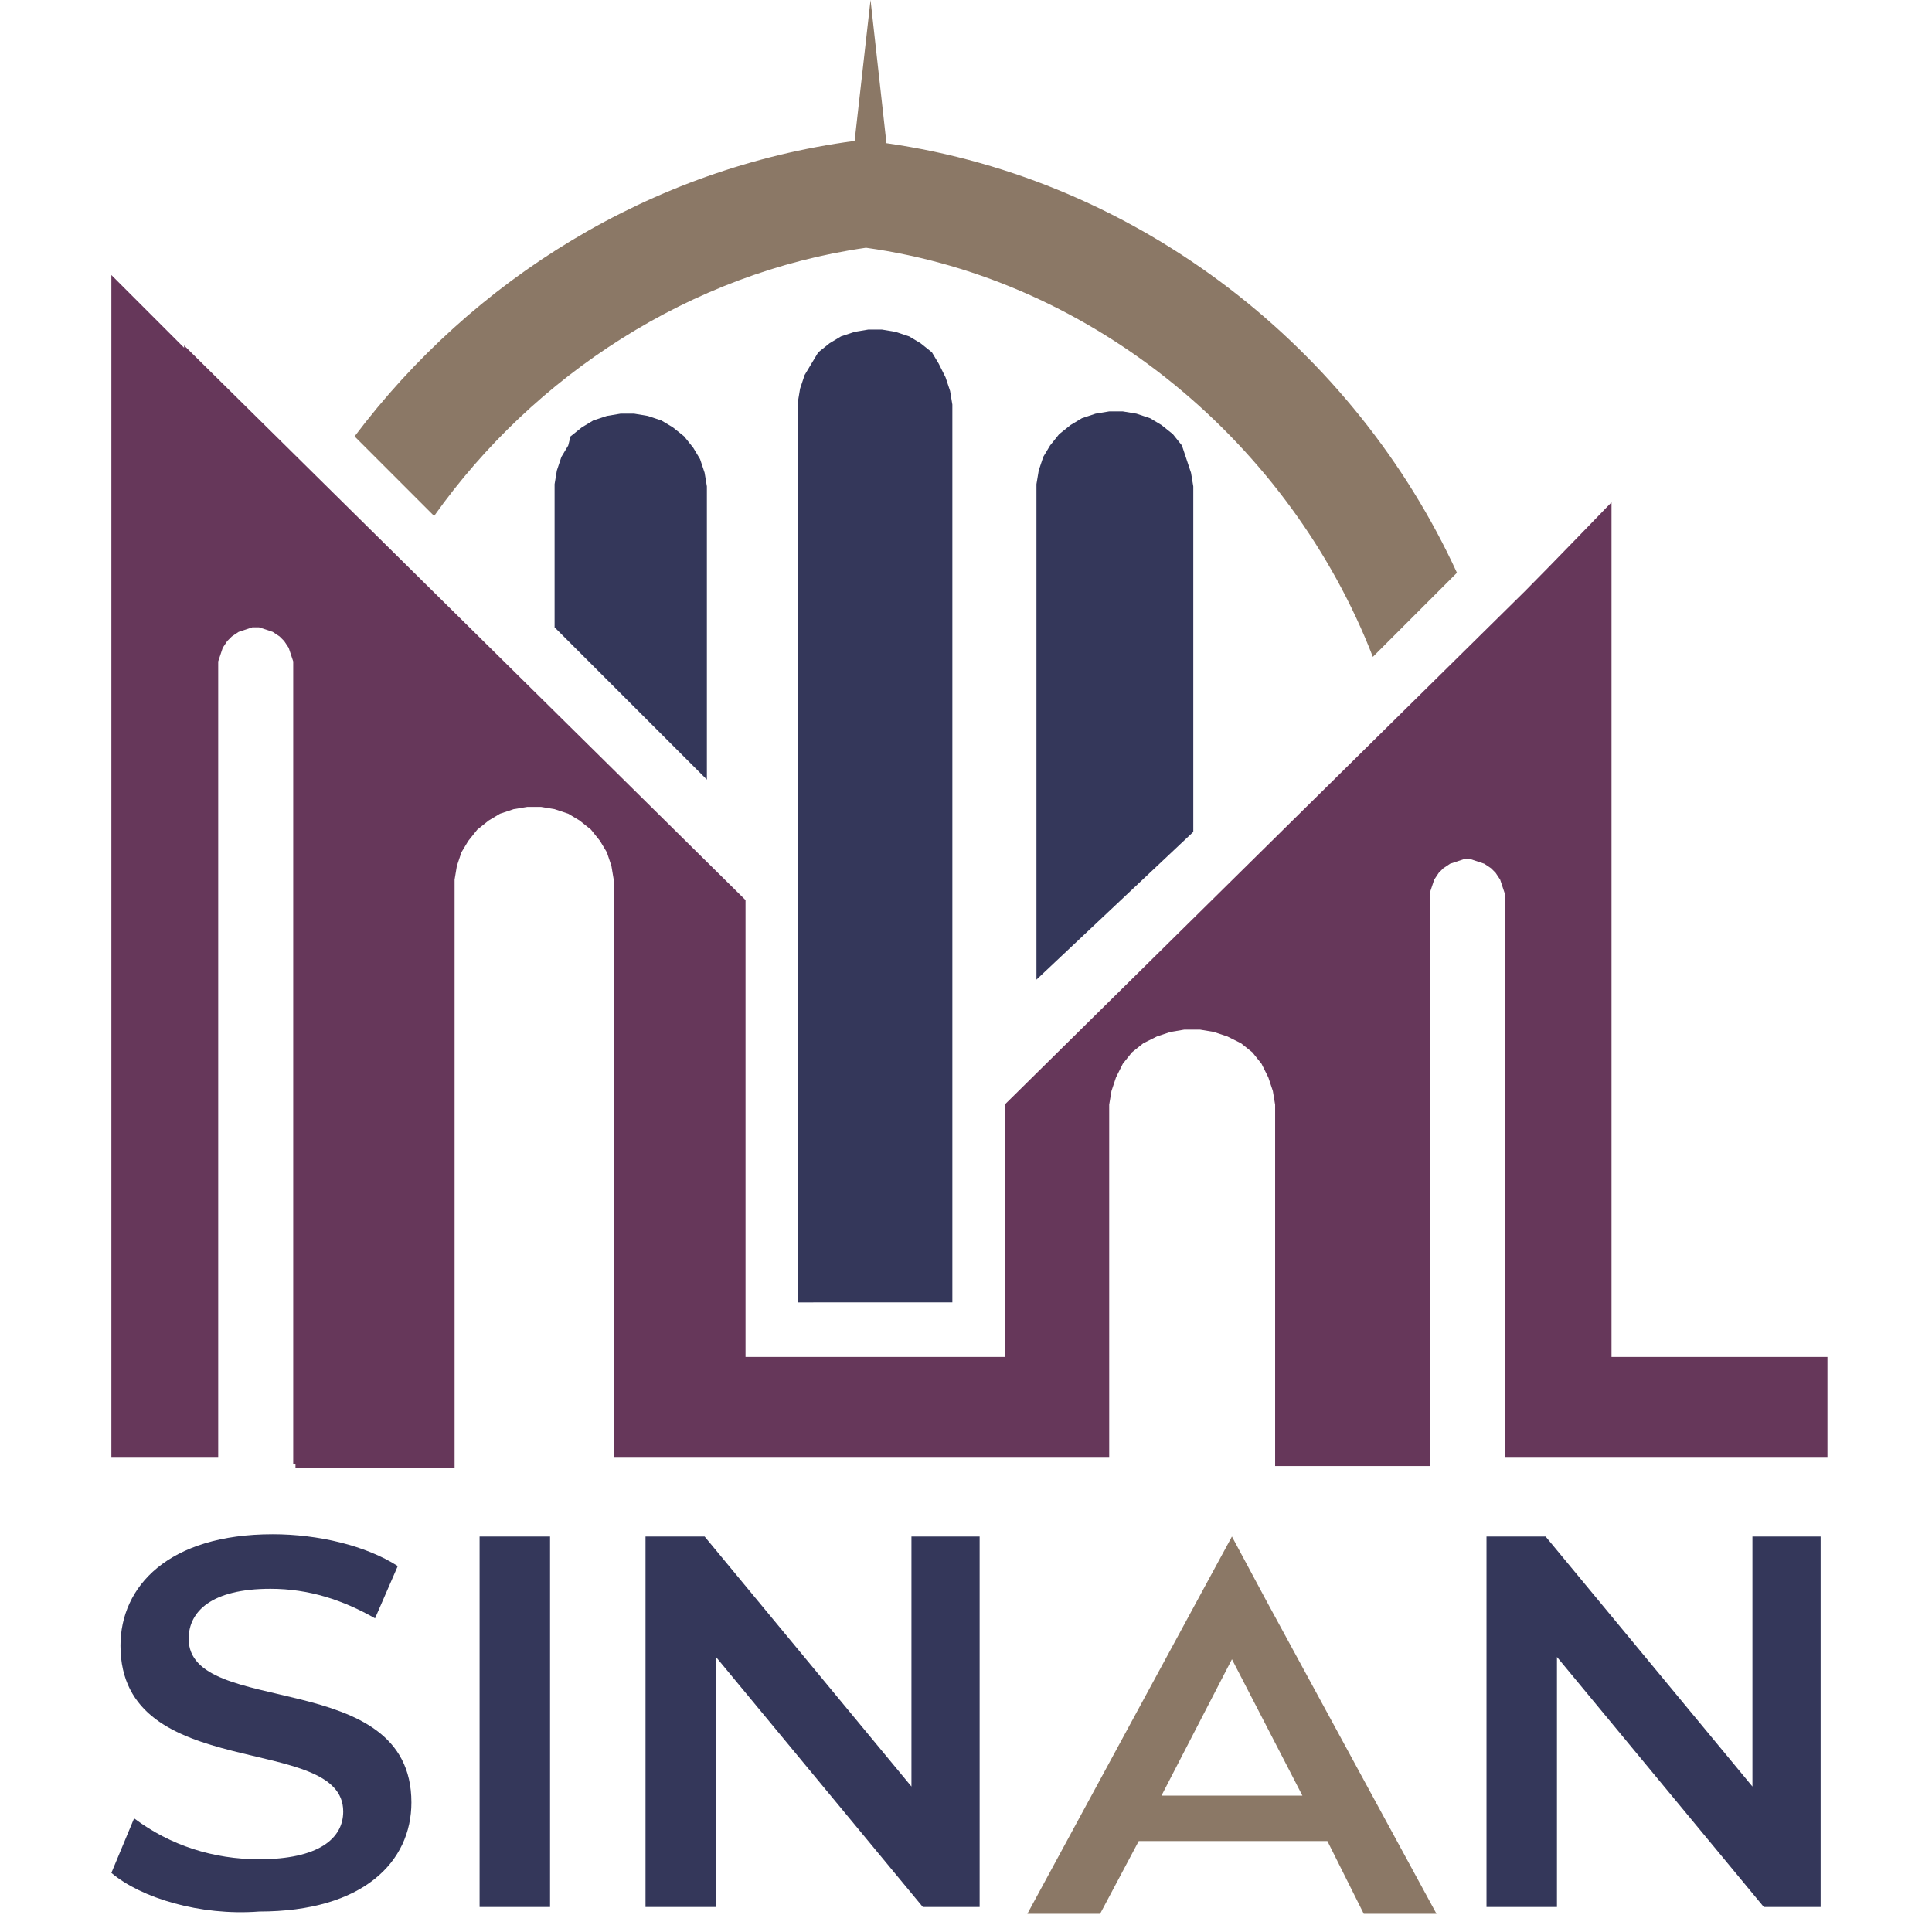 <?xml version="1.0" encoding="utf-8"?>
<!-- Generator: Adobe Illustrator 23.0.1, SVG Export Plug-In . SVG Version: 6.00 Build 0)  -->
<svg version="1.1" id="Layer_1" xmlns="http://www.w3.org/2000/svg" xmlns:xlink="http://www.w3.org/1999/xlink" x="0px" y="0px"
	 viewBox="0 0 85 85" style="enable-background:new 0 0 85 85;" xml:space="preserve">
<style type="text/css">
	.st0{fill:#66375A;}
	.st1{fill-rule:evenodd;clip-rule:evenodd;fill:#34375A;}
	.st2{fill-rule:evenodd;clip-rule:evenodd;fill:#8B7866;}
</style>
<path id="Shape" class="st0" d="M70.9,59.7V22.1c0,0-2.8,2.9-3.8,3.9v0L44.2,48.6v11.1H32.8l0-20.1L8.1,15.2v0.1
	c-1.4-1.4-3.2-3.2-3.2-3.2v49.3l0,0v2.7h4.7V29.4l0-0.3l0.1-0.3l0.1-0.3l0.2-0.3l0.2-0.2l0.3-0.2l0.3-0.1l0.3-0.1h0.3l0.3,0.1
	l0.3,0.1l0.3,0.2l0.2,0.2l0.2,0.3l0.1,0.3l0.1,0.3l0,0.3v35H13v0.2h7.1v0H20V38.7l0.1-0.6l0.2-0.6l0.3-0.5l0.4-0.5l0.5-0.4l0.5-0.3
	l0.6-0.2l0.6-0.1h0.6l0.6,0.1l0.6,0.2l0.5,0.3l0.5,0.4l0.4,0.5l0.3,0.5l0.2,0.6l0.1,0.6v25.4h21.8V48.6l0.1-0.6l0.2-0.6l0.3-0.6
	l0.4-0.5l0.5-0.4l0.6-0.3l0.6-0.2l0.6-0.1h0.7l0.6,0.1l0.6,0.2l0.6,0.3l0.5,0.4l0.4,0.5l0.3,0.6l0.2,0.6l0.1,0.6v15.9h6.8V39.6
	l0-0.3l0.1-0.3l0.1-0.3l0.2-0.3l0.2-0.2l0.3-0.2l0.3-0.1l0.3-0.1h0.3l0.3,0.1l0.3,0.1l0.3,0.2l0.2,0.2l0.2,0.3l0.1,0.3l0.1,0.3
	l0,0.3v24.5h14.2v-4.4H70.9z M8.1,59.7l0-0.9L8.1,59.7L8.1,59.7z"/>
<path class="st1" d="M31.1,34.3V21.4l-0.1-0.6l-0.2-0.6l-0.3-0.5l-0.4-0.5l-0.5-0.4l-0.5-0.3l-0.6-0.2l-0.6-0.1h-0.6l-0.6,0.1
	l-0.6,0.2l-0.5,0.3l-0.5,0.4L25,19.6l-0.3,0.5l-0.2,0.6l-0.1,0.6v6.3L31.1,34.3z M41.9,57.3l0-13.9V17.8l-0.1-0.6l-0.2-0.6L41.3,16
	L41,15.5l-0.5-0.4L40,14.8l-0.6-0.2l-0.6-0.1h-0.6l-0.6,0.1L37,14.8l-0.5,0.3L36,15.5L35.7,16l-0.3,0.5l-0.2,0.6l-0.1,0.6v39.6H41.9
	z M52.5,36.6V21.4l-0.1-0.6l-0.2-0.6L52,19.6l-0.4-0.5l-0.5-0.4l-0.5-0.3l-0.6-0.2l-0.6-0.1h-0.6l-0.6,0.1l-0.6,0.2l-0.5,0.3
	l-0.5,0.4l-0.4,0.5l-0.3,0.5l-0.2,0.6l-0.1,0.6v21.8L52.5,36.6z M4.9,82.4L5.9,80c1.6,1.2,3.5,1.8,5.5,1.8c2.6,0,3.7-0.9,3.7-2.1
	c0-3.5-9.8-1.2-9.8-7.3c0-2.6,2.1-4.9,6.7-4.9c2,0,4.1,0.5,5.5,1.4l-1,2.3c-1.4-0.8-2.9-1.3-4.6-1.3c-2.6,0-3.6,1-3.6,2.2
	c0,3.5,9.8,1.2,9.8,7.2c0,2.6-2.1,4.8-6.7,4.8C8.8,84.3,6.2,83.5,4.9,82.4z M21.1,67.6h3.1v16.3h-3.1V67.6z M43.1,67.6v16.3h-2.5
	l-9.1-11v11h-3.1V67.6H31l9.1,11v-11H43.1z M80.1,67.6v16.3h-2.5l-9.1-11v11h-3.1V67.6H68l9.1,11v-11H80.1z"/>
<path class="st2" d="M39,6.3L38.3,0l-0.7,6.2c-9,1.2-16.8,6.1-22,13l3.5,3.5c4.4-6.2,11.3-10.7,19-11.8c10.1,1.4,18.7,8.7,22.3,18
	l3.7-3.7C59.6,15.4,50.2,7.9,39,6.3z M55.7,70.4L55.7,70.4l-1.5-2.8v0l-9,16.6h3.2l1.7-3.2h8.3l1.6,3.2h3.2L55.7,70.4z M51.1,79
	l3.1-6l3.1,6H51.1z"/>
</svg>

